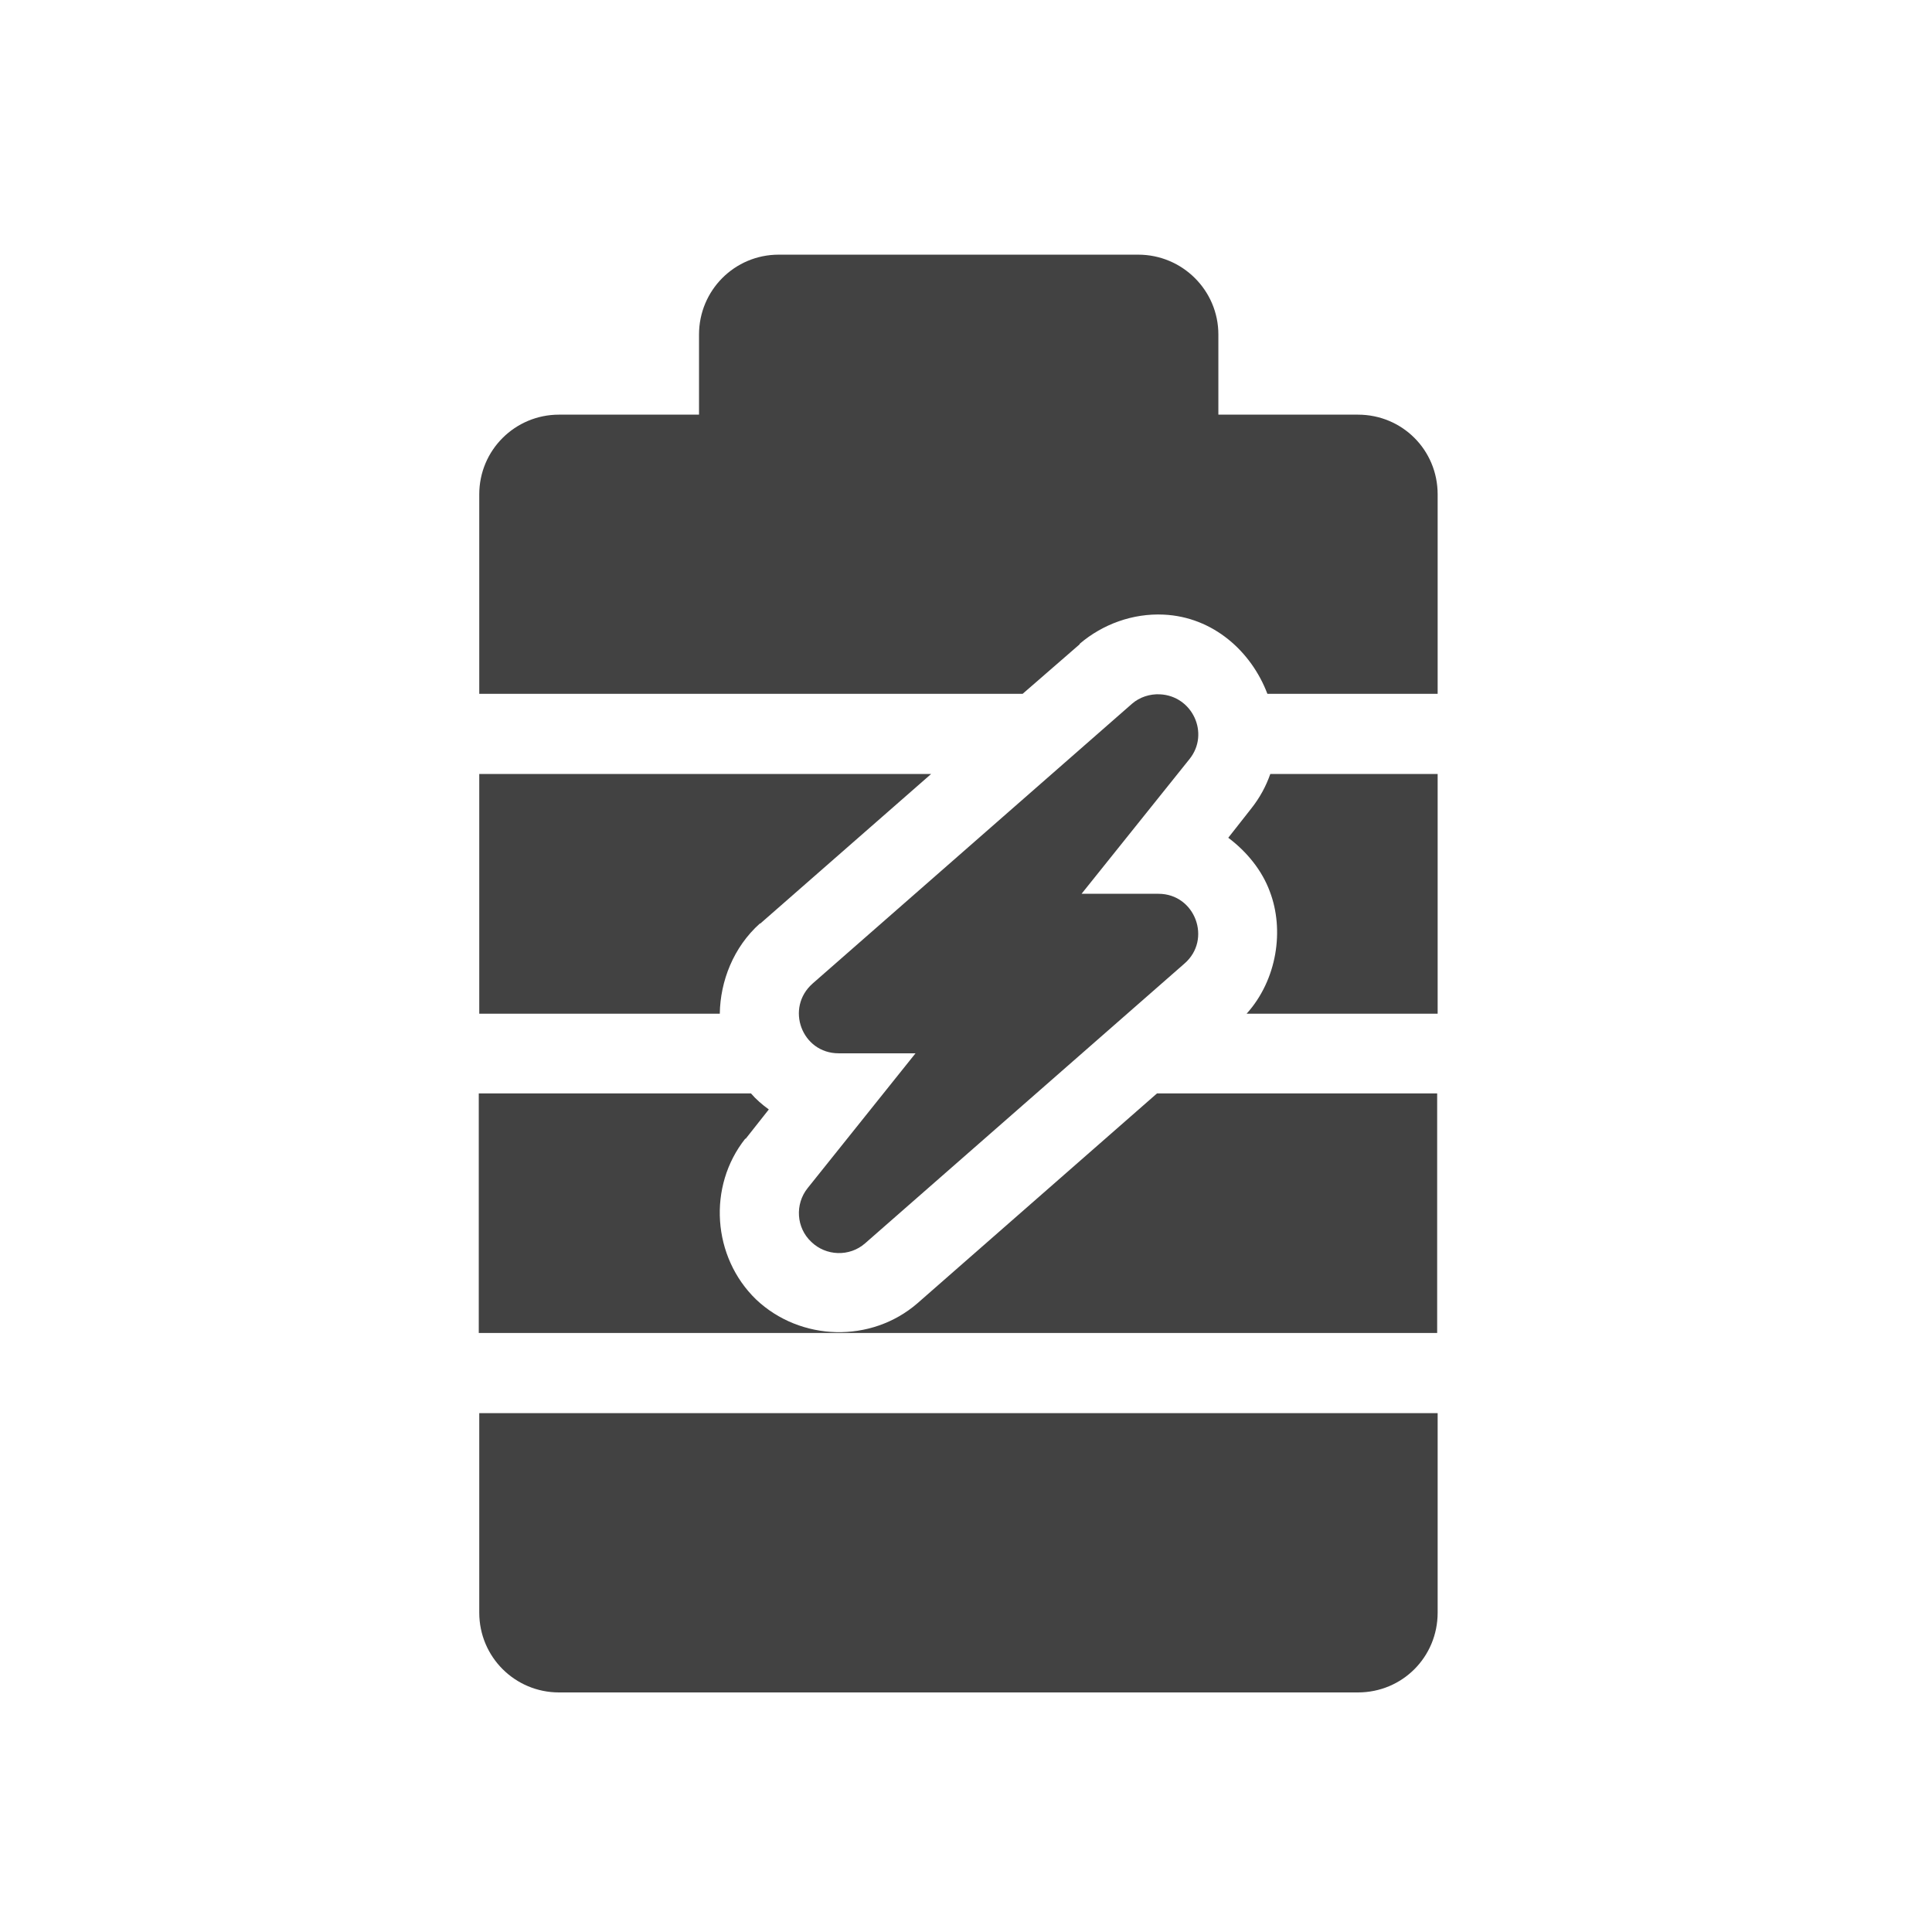 <?xml version="1.0" encoding="UTF-8"?>
<svg xmlns="http://www.w3.org/2000/svg" xmlns:xlink="http://www.w3.org/1999/xlink" width="16px" height="16px" viewBox="0 0 16 16" version="1.1">
<g id="surface1">
<path style=" stroke:none;fill-rule:nonzero;fill:rgb(25.882%,25.882%,25.882%);fill-opacity:1;" d="M 3.969 11.703 L 3.969 13.355 C 3.969 13.723 4.266 14.016 4.629 14.016 L 11.246 14.016 C 11.613 14.016 11.906 13.723 11.906 13.355 L 11.906 11.703 Z M 3.969 11.703 "/>
<path style=" stroke:none;fill-rule:nonzero;fill:rgb(25.882%,25.882%,25.882%);fill-opacity:1;" d="M 6.449 2.109 C 6.082 2.109 5.789 2.406 5.789 2.77 L 5.789 3.434 L 4.629 3.434 C 4.266 3.434 3.969 3.727 3.969 4.094 L 3.969 5.746 L 8.469 5.746 L 8.941 5.336 C 8.941 5.336 8.941 5.332 8.941 5.332 C 9.133 5.168 9.383 5.078 9.637 5.09 C 10.047 5.109 10.363 5.395 10.496 5.746 L 11.906 5.746 L 11.906 4.094 C 11.906 3.727 11.613 3.434 11.246 3.434 L 10.09 3.434 L 10.09 2.77 C 10.09 2.406 9.793 2.109 9.426 2.109 Z M 6.449 2.109 "/>
<path style=" stroke:none;fill-rule:nonzero;fill:rgb(25.882%,25.882%,25.882%);fill-opacity:1;" d="M 3.969 6.41 L 3.969 8.395 L 5.961 8.395 C 5.965 8.125 6.074 7.844 6.293 7.648 C 6.293 7.648 6.293 7.648 6.297 7.648 L 7.711 6.41 Z M 10.52 6.41 C 10.484 6.512 10.434 6.605 10.363 6.695 L 10.172 6.938 C 10.328 7.055 10.453 7.211 10.516 7.383 C 10.637 7.699 10.578 8.113 10.324 8.395 L 11.906 8.395 L 11.906 6.41 Z M 8.332 7.617 L 7.781 8.098 C 7.938 8.148 8.07 8.254 8.152 8.395 L 8.336 8.395 L 8.754 8.027 C 8.559 7.965 8.402 7.812 8.332 7.617 Z M 8.332 7.617 "/>
<path style=" stroke:none;fill-rule:nonzero;fill:rgb(25.882%,25.882%,25.882%);fill-opacity:1;" d="M 3.965 9.055 L 3.965 11.039 L 11.902 11.039 L 11.902 9.055 L 9.582 9.055 L 7.598 10.793 C 7.215 11.125 6.629 11.109 6.262 10.762 C 5.898 10.41 5.859 9.824 6.172 9.43 C 6.172 9.43 6.172 9.43 6.176 9.43 L 6.367 9.188 C 6.312 9.148 6.262 9.105 6.219 9.055 Z M 7.203 10.25 L 7.203 10.254 Z M 7.203 10.25 "/>
<path style=" stroke:none;fill-rule:nonzero;fill:rgb(25.882%,25.882%,25.882%);fill-opacity:1;" d="M 9.605 5.75 C 9.523 5.746 9.438 5.773 9.375 5.828 L 6.73 8.145 C 6.5 8.348 6.641 8.723 6.945 8.723 L 7.582 8.723 L 6.688 9.84 C 6.582 9.973 6.594 10.168 6.719 10.285 C 6.84 10.402 7.035 10.41 7.164 10.297 L 9.809 7.98 C 10.039 7.781 9.898 7.402 9.594 7.402 L 8.957 7.402 L 9.852 6.285 C 10.02 6.074 9.875 5.762 9.605 5.75 Z M 9.605 5.75 "/>
</g>
</svg>
